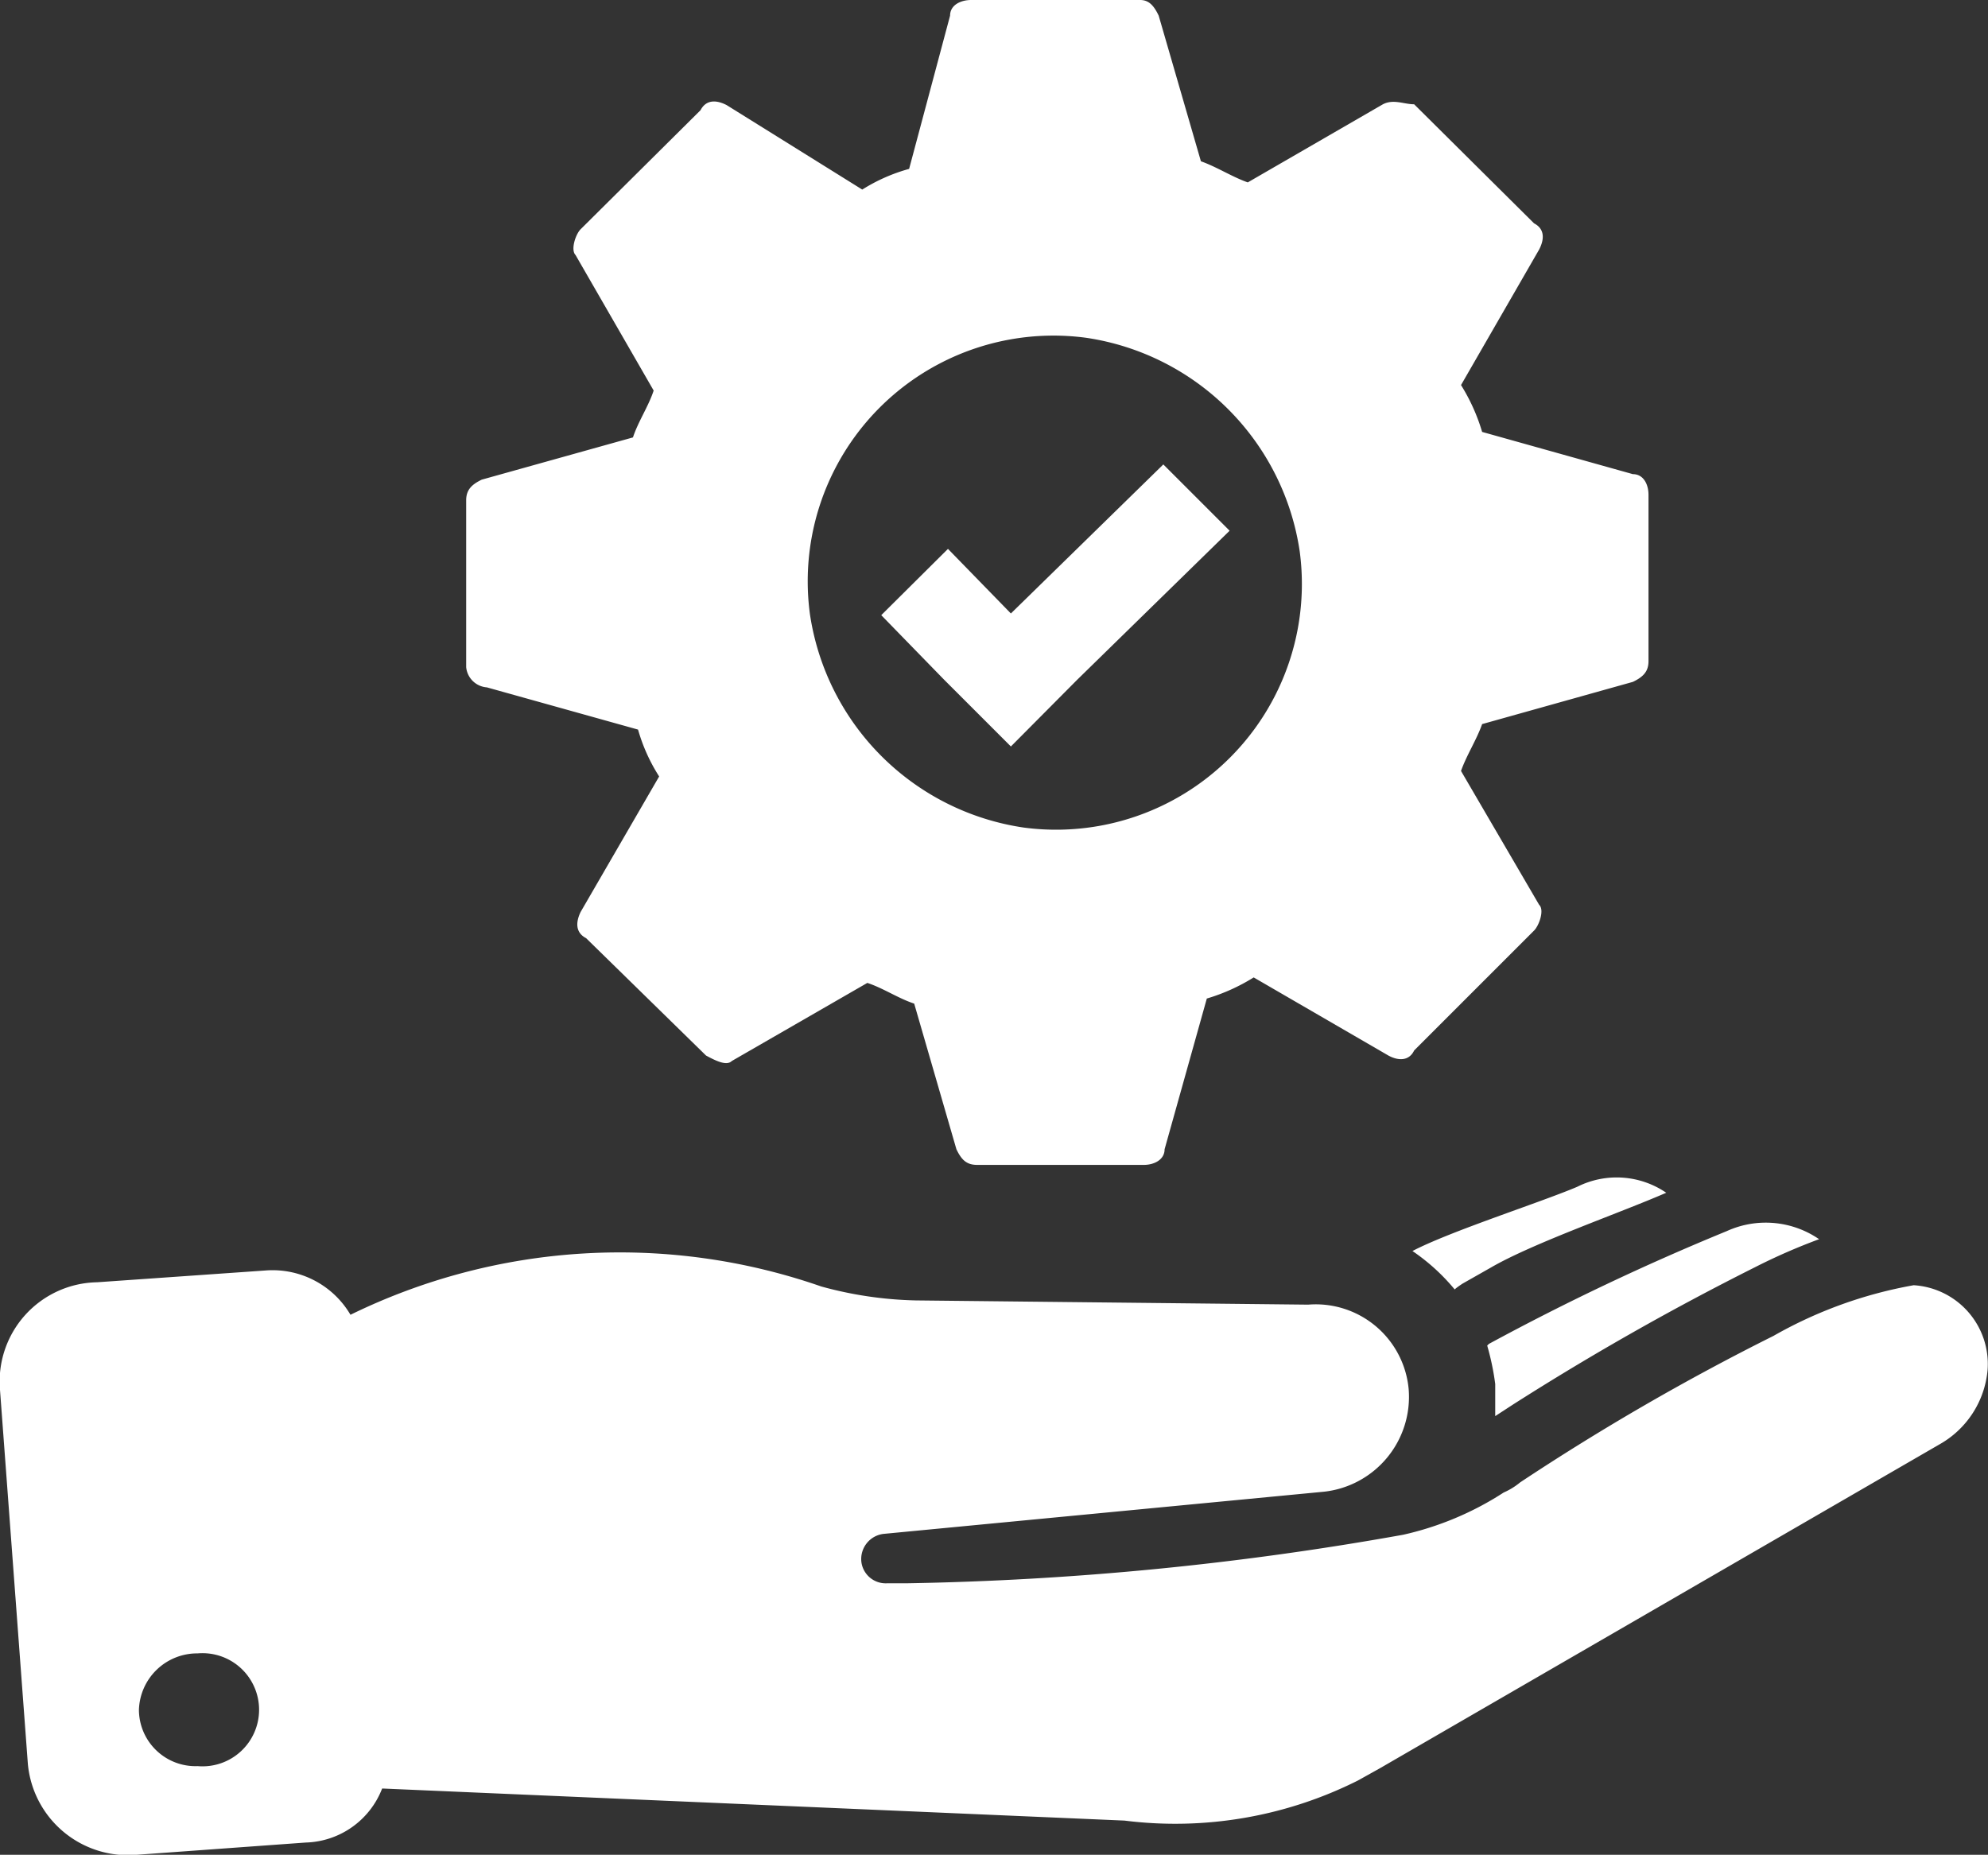 <svg xmlns="http://www.w3.org/2000/svg" viewBox="0 0 47.08 43.93"><rect x="0" y="0" width="47.08" height="43.93" fill="#333333" stroke="none"/><defs><style>.cls-1{fill:#fff;}</style></defs><title>Asset 4</title><g id="Layer_2" data-name="Layer 2"><g id="Layer_1-2" data-name="Layer 1"><path class="cls-1" d="M45.32,30.44A10.35,10.35,0,0,0,42,31.64a56.67,56.67,0,0,0-6,3.47,1.65,1.65,0,0,1-.39.24,7.31,7.31,0,0,1-2.38,1A73.46,73.46,0,0,1,21.45,37.5H21A.58.58,0,0,1,20.4,37a.6.6,0,0,1,.52-.67l10.44-1a2.26,2.26,0,0,0,2-2.43,2.21,2.21,0,0,0-2.38-2l-9.29-.1a9.13,9.13,0,0,1-2.24-.33,14.51,14.51,0,0,0-11.15.67,2.14,2.14,0,0,0-2-1.05l-4,.28A2.35,2.35,0,0,0,0,32.92l.66,8.86a2.38,2.38,0,0,0,2.58,2.15l4-.29a2,2,0,0,0,1.81-1.28l17.58.76a9.64,9.64,0,0,0,5.53-.95l.52-.29,13.25-7.67a2.25,2.25,0,0,0,1.14-1.76A1.87,1.87,0,0,0,45.32,30.44ZM4.68,41.83A1.34,1.34,0,0,1,3.29,40.5a1.38,1.38,0,0,1,1.39-1.34,1.34,1.34,0,1,1,0,2.67Zm30.58-10a57.93,57.93,0,0,1,5.63-2.67,2.23,2.23,0,0,1,2.19.19,14.13,14.13,0,0,0-1.53.67,64.11,64.11,0,0,0-5.71,3.24l-.43.28v-.76a6.09,6.09,0,0,0-.19-.91Zm4.2-3.58c-1.1.48-3.15,1.19-4.15,1.77l-.67.38s-.14.09-.19.14a4.79,4.79,0,0,0-1-.91c.9-.47,3-1.14,3.9-1.52A2.08,2.08,0,0,1,39.46,28.25ZM22.36,16.1l-1.49-1.53L22.45,13l1.49,1.53L27.55,11l1.57,1.57L25.51,16.1l-1.57,1.58Zm-10.83.18,3.58,1a4.19,4.19,0,0,0,.5,1.11l-1.86,3.21c-.12.25-.12.49.13.62L16.72,25c.24.13.49.25.61.13l3.21-1.85c.37.12.74.37,1.11.49l1,3.45c.12.25.24.37.49.37h3.95c.24,0,.49-.12.49-.37l1-3.57a4.53,4.53,0,0,0,1.11-.5L32.88,25c.24.13.49.13.61-.12l2.84-2.84c.12-.12.25-.49.12-.61L34.6,18.26c.13-.37.37-.74.5-1.11l3.57-1c.25-.12.37-.25.37-.49V11.72c0-.25-.12-.49-.37-.49l-3.57-1a4.53,4.53,0,0,0-.5-1.11l1.85-3.21c.13-.25.13-.49-.12-.62L33.49,2.47c-.24,0-.49-.13-.74,0l-3.2,1.85c-.37-.13-.74-.37-1.11-.5l-1-3.45C27.32.12,27.2,0,27,0H23c-.25,0-.5.12-.5.37L21.53,4a4.14,4.14,0,0,0-1.11.49l-3.21-2c-.25-.13-.49-.13-.62.12L13.75,5.43c-.12.12-.24.49-.12.61l1.85,3.21c-.12.37-.37.74-.49,1.11l-3.58,1c-.25.12-.37.25-.37.49v3.95A.53.53,0,0,0,11.53,16.28ZM25.72,8a6,6,0,0,1,5.06,5.06,5.82,5.82,0,0,1-6.54,6.54,6,6,0,0,1-5.06-5.06A5.82,5.82,0,0,1,25.72,8Z"/></g></g></svg>